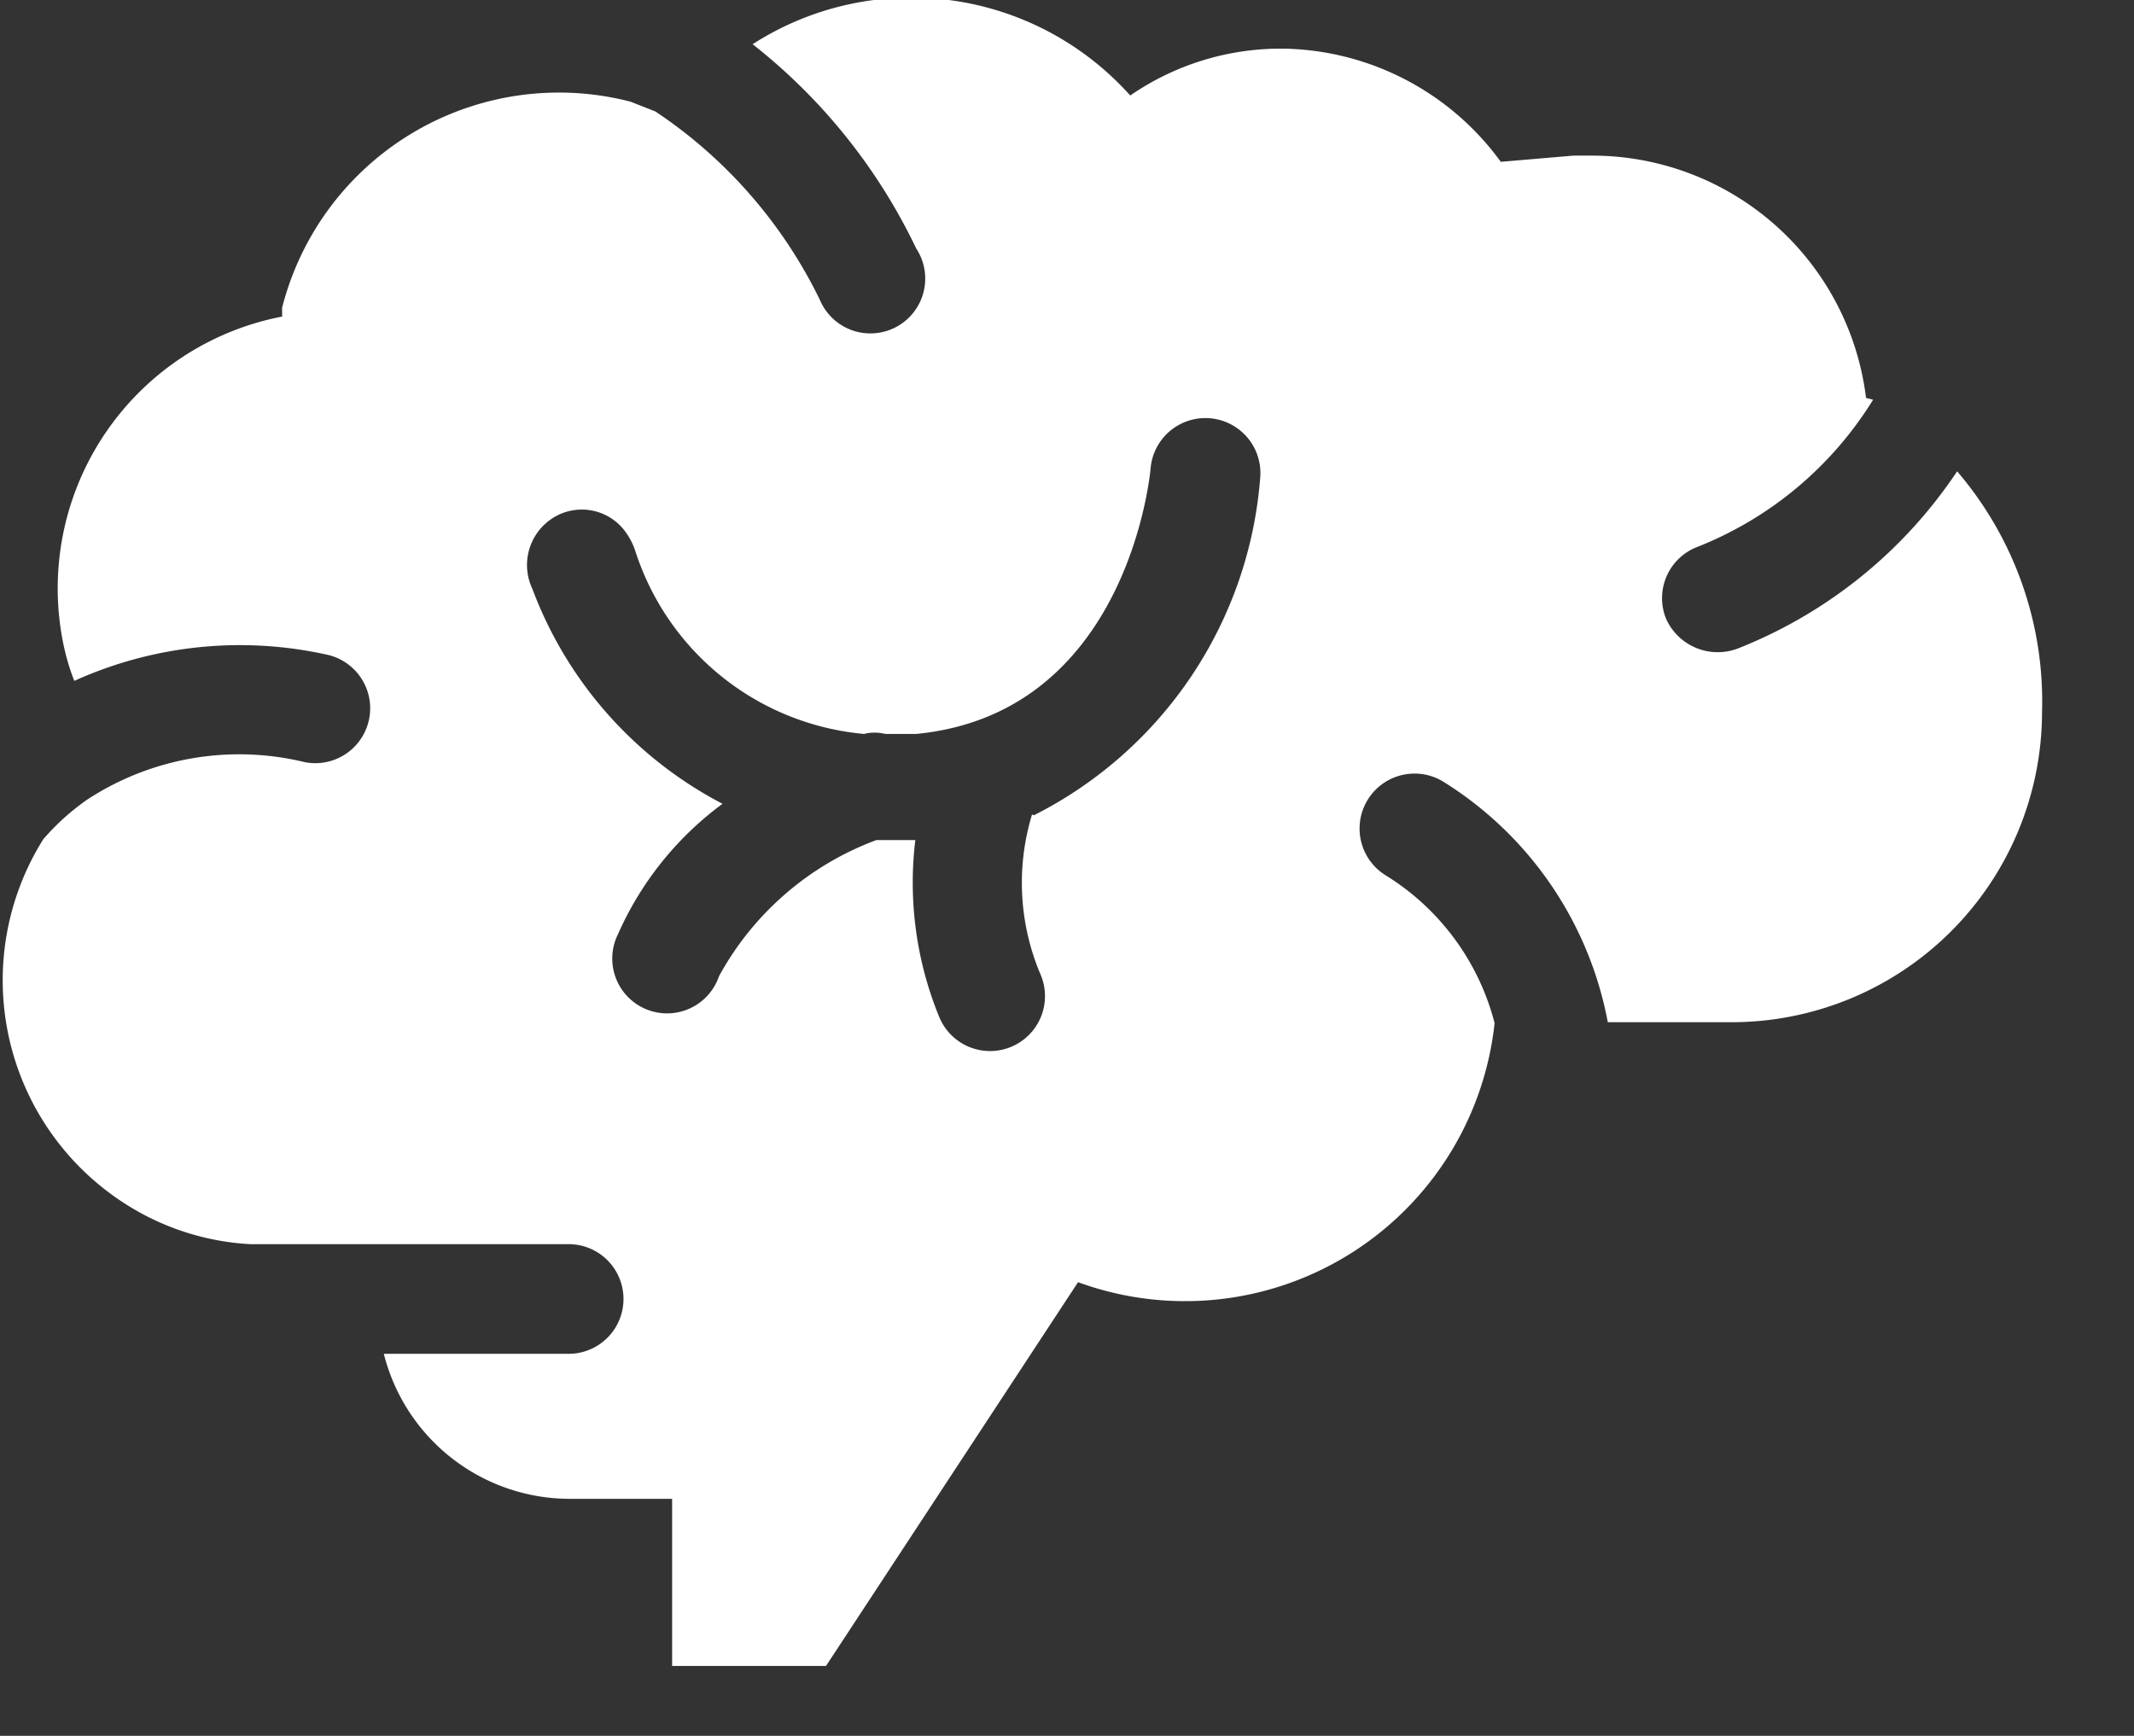 <svg xmlns="http://www.w3.org/2000/svg" viewBox="0 0 24.13 19.63"><rect x="0" y="0" width="24.13" height="19.63" fill="#333333" stroke="none"/><defs><style>.a{fill:#fff;}</style></defs><title>stress</title><path class="a" d="M44.62,27.83a5.33,5.33,0,0,1-2.47,2,.64.64,0,0,1-.82-.33.62.62,0,0,1,.34-.81h0a4.11,4.11,0,0,0,2-1.67L43.59,27a3.12,3.12,0,0,0-3.11-2.74h-.2l-.82.07A3.1,3.1,0,0,0,37,23.05h0a3,3,0,0,0-1.73.53A3.32,3.32,0,0,0,31,23a6.49,6.49,0,0,1,1.85,2.31.62.62,0,1,1-1.09.58.08.08,0,0,1,0,0,5.39,5.39,0,0,0-1.86-2.13l-.28-.11a3.23,3.23,0,0,0-3.94,2.33l0,.1a3.13,3.13,0,0,0-2.48,3.67h0a2.54,2.54,0,0,0,.13.45,4.54,4.54,0,0,1,2.84-.3.62.62,0,0,1-.23,1.22,3.14,3.14,0,0,0-2.46.42,2.68,2.68,0,0,0-.5.45,3,3,0,0,0,.92,4.12,2.91,2.91,0,0,0,1.42.46h3.6a.62.62,0,1,1,0,1.24H26.83a2.17,2.17,0,0,0,2.11,1.64h1.15v1.89h1.74L34.68,37a3.52,3.52,0,0,0,4.71-2.93,2.78,2.78,0,0,0-1.23-1.67.62.62,0,0,1,.65-1.06,4.09,4.09,0,0,1,1.86,2.72h1.4a3.51,3.51,0,0,0,3.51-3.5A4,4,0,0,0,44.62,27.83ZM34.16,31.71a2.65,2.65,0,0,0,.1,1.82.62.62,0,0,1-1.15.47,4,4,0,0,1-.27-2l-.36,0H32.4a3.36,3.36,0,0,0-1.78,1.54.62.62,0,1,1-1.14-.48,3.67,3.67,0,0,1,1.18-1.47,4.53,4.53,0,0,1-2.15-2.43l0,0a.63.63,0,0,1,.28-.83.61.61,0,0,1,.79.21.76.76,0,0,1,.09.18,3,3,0,0,0,2.59,2.08.49.49,0,0,1,.24,0l.35,0c2.37-.23,2.64-2.89,2.65-3a.62.62,0,0,1,1.24.1h0a4.68,4.68,0,0,1-2.56,3.82Z" transform="translate(-22.49 -22.5)"/></svg>
